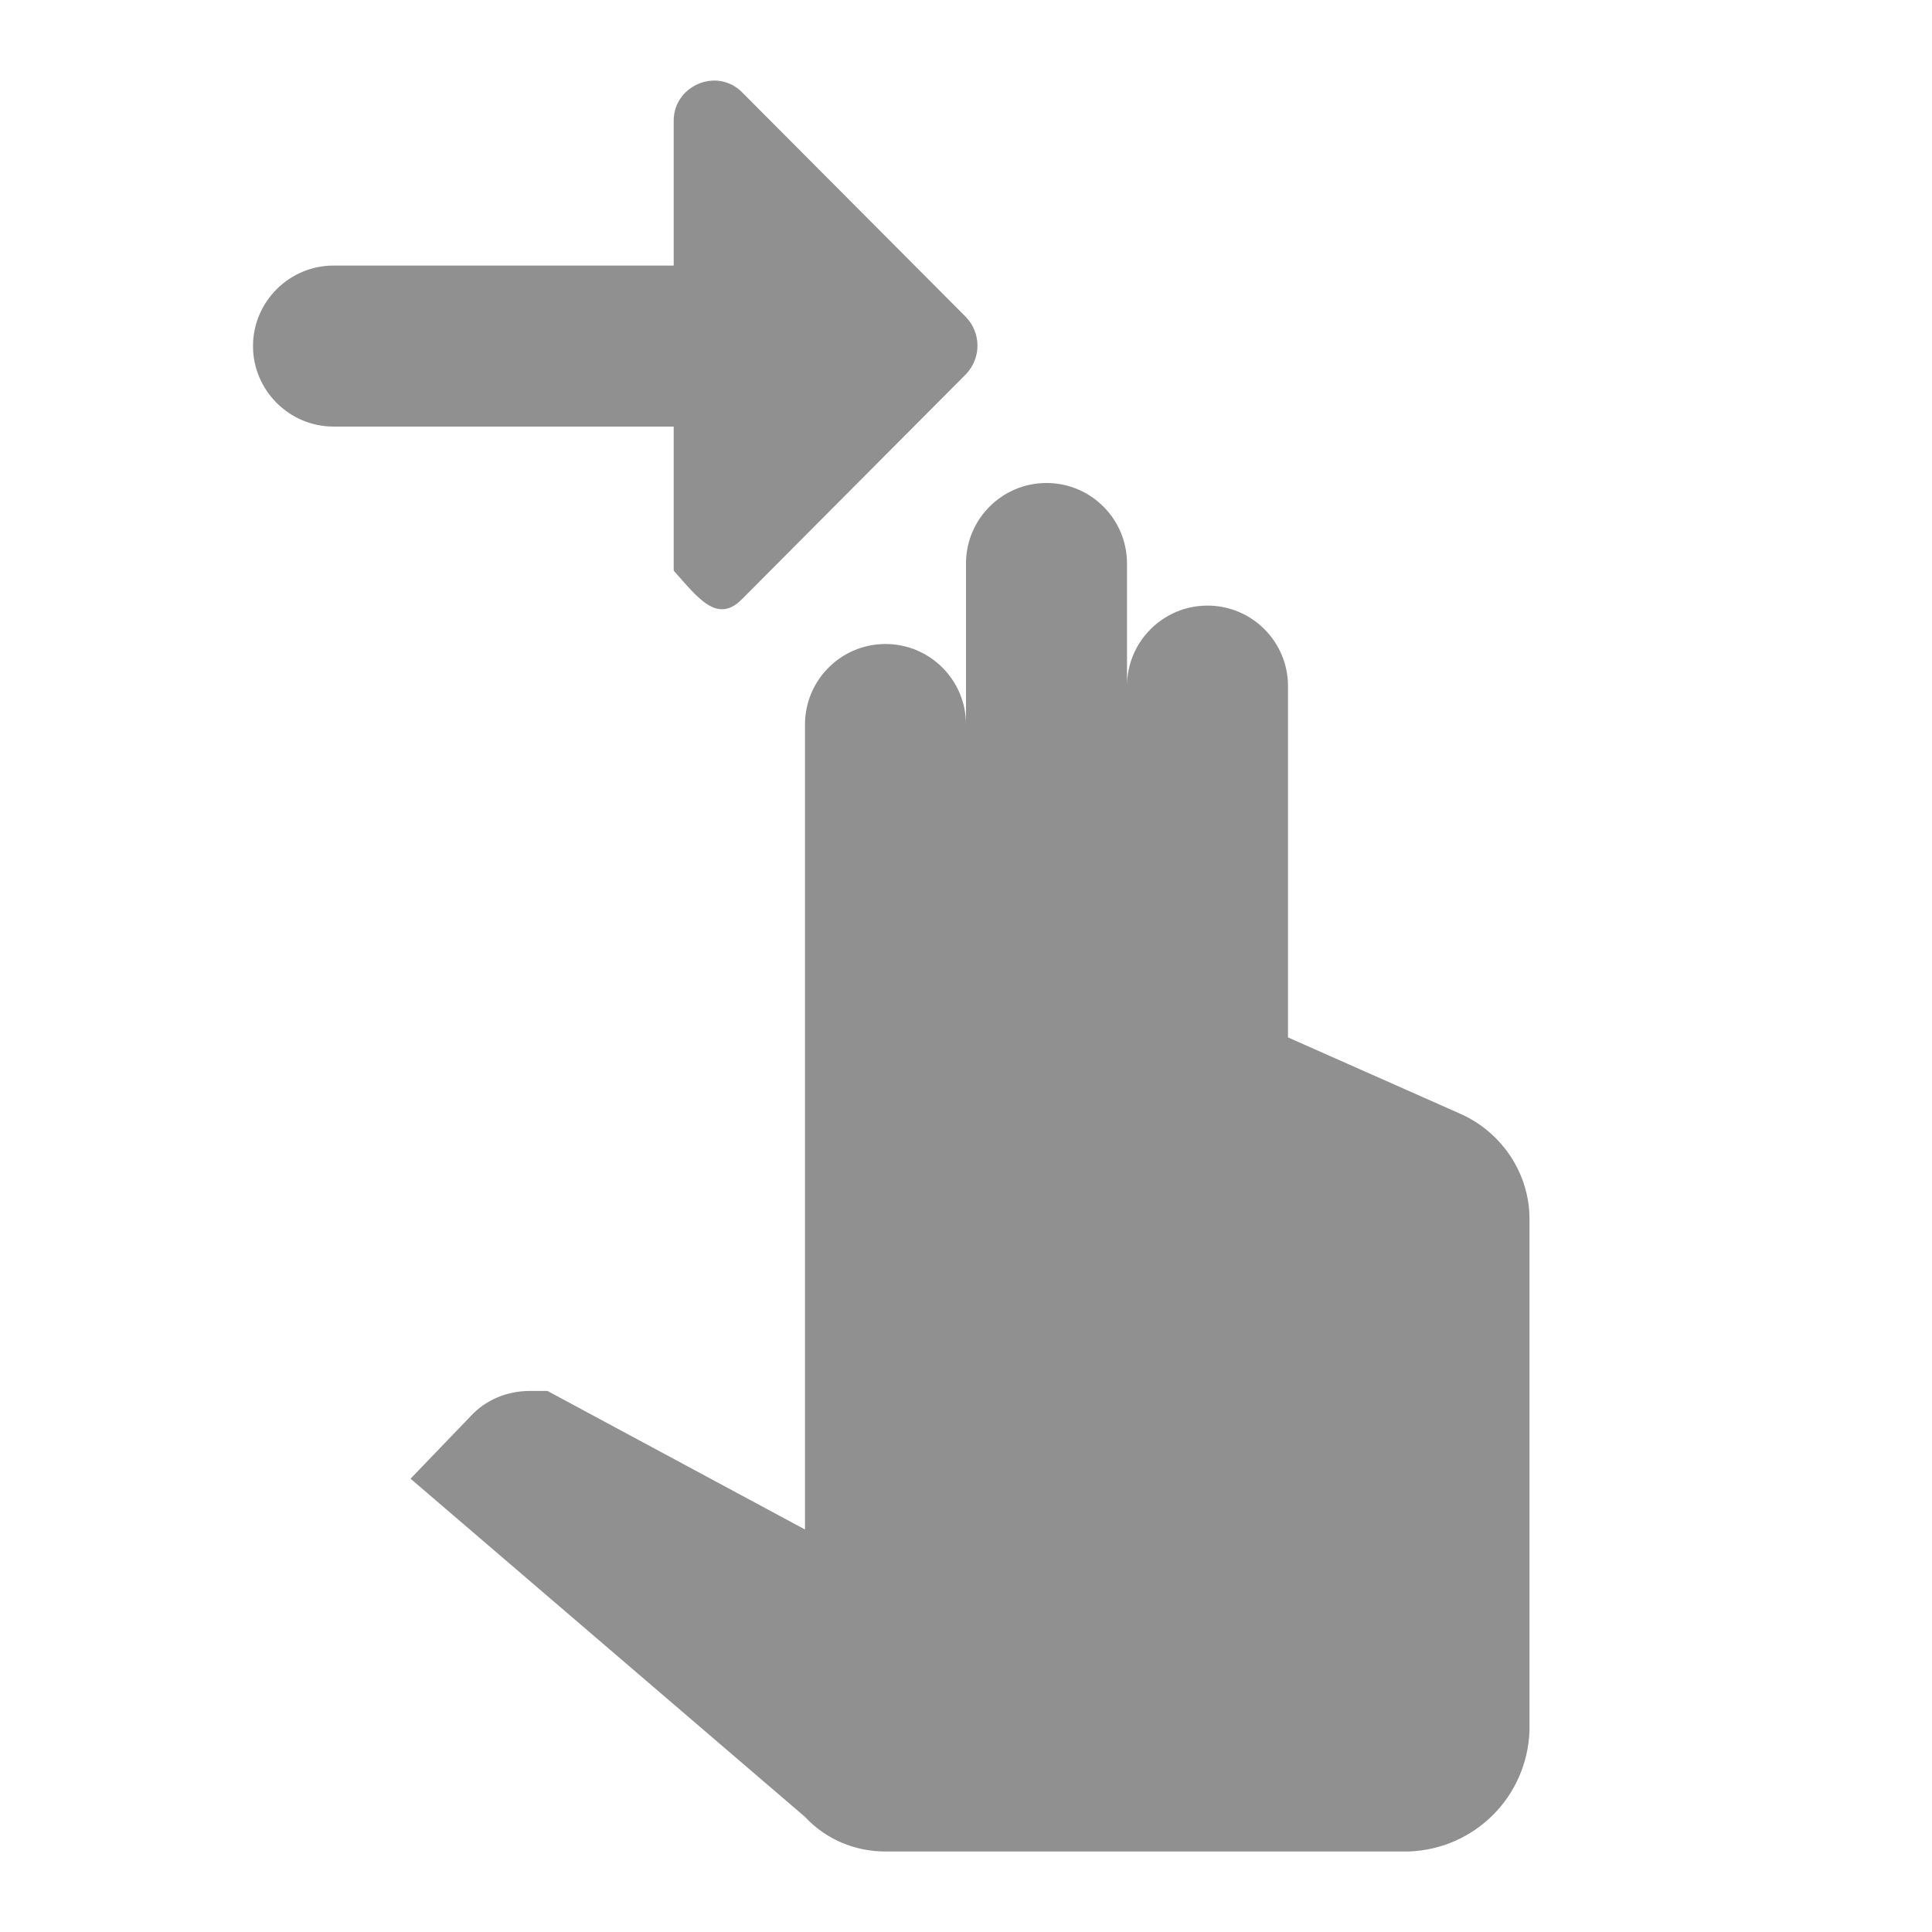 <?xml version="1.0" encoding="UTF-8" standalone="no"?>
<svg
   xmlns:dc="http://purl.org/dc/elements/1.1/"
   xmlns:cc="http://creativecommons.org/ns#"
   xmlns:rdf="http://www.w3.org/1999/02/22-rdf-syntax-ns#"
   xmlns:svg="http://www.w3.org/2000/svg"
   xmlns="http://www.w3.org/2000/svg"
   xmlns:sodipodi="http://sodipodi.sourceforge.net/DTD/sodipodi-0.dtd"
   xmlns:inkscape="http://www.inkscape.org/namespaces/inkscape"
   version="1.1"
   id="mdi-gesture-two-tap"
   width="24"
   height="24"
   viewBox="0 0 24 24"
   sodipodi:docname="gesture-two-tap.svg"
   inkscape:version="1.0.2 (e86c870879, 2021-01-15)">
  <defs
     id="defs7" />
  <sodipodi:namedview
     pagecolor="#ffffff"
     bordercolor="#666666"
     borderopacity="1"
     objecttolerance="10"
     gridtolerance="10"
     guidetolerance="10"
     inkscape:pageopacity="0"
     inkscape:pageshadow="2"
     inkscape:window-width="1908"
     inkscape:window-height="1031"
     id="namedview5"
     showgrid="false"
     inkscape:zoom="29.698485"
     inkscape:cx="13.365294"
     inkscape:cy="11.921329"
     inkscape:window-x="8"
     inkscape:window-y="33"
     inkscape:window-maximized="0"
     inkscape:current-layer="mdi-gesture-two-tap" />
  <path fill="#909090"
     id="path2"
     d="m 8.957,1.008 c 0.094,0.017 0.186,0.061 0.264,0.141 L 12,3.939 c 0.19,0.2 0.19,0.509 0,0.709 L 9.221,7.439 c -0.31,0.32 -0.552,-0.014 -0.852,-0.35 V 5.299 H 4.143 c -0.55,0 -1,-0.45 -1,-1 0,-0.55 0.45,-1 1,-1 H 8.369 V 1.5 c 0,-0.33 0.305,-0.542 0.588,-0.492 z M 13,6 C 12.448,6 12,6.448 12,7 V 9 C 12,8.448 11.552,8 11,8 10.448,8 10,8.448 10,9 V 19 L 6.801,17.279 H 6.58 c -0.28,0 -0.55,0.11 -0.74,0.32 L 5.1,18.369 10,22.57 C 10.26,22.85 10.62,23 11,23 h 6.5 c 0.82,-0.03 1.47,-0.68 1.5,-1.5 v -6.359 c 0,-0.56 -0.34,-1.071 -0.85,-1.301 L 16,12.887 V 8.523 c 0,-0.552 -0.448,-1 -1,-1 -0.552,0 -1,0.448 -1,1 V 7 C 14,6.448 13.552,6 13,6 Z"
     sodipodi:nodetypes="sccccscssscsssscssccscccsccsccsscss" />
</svg>
